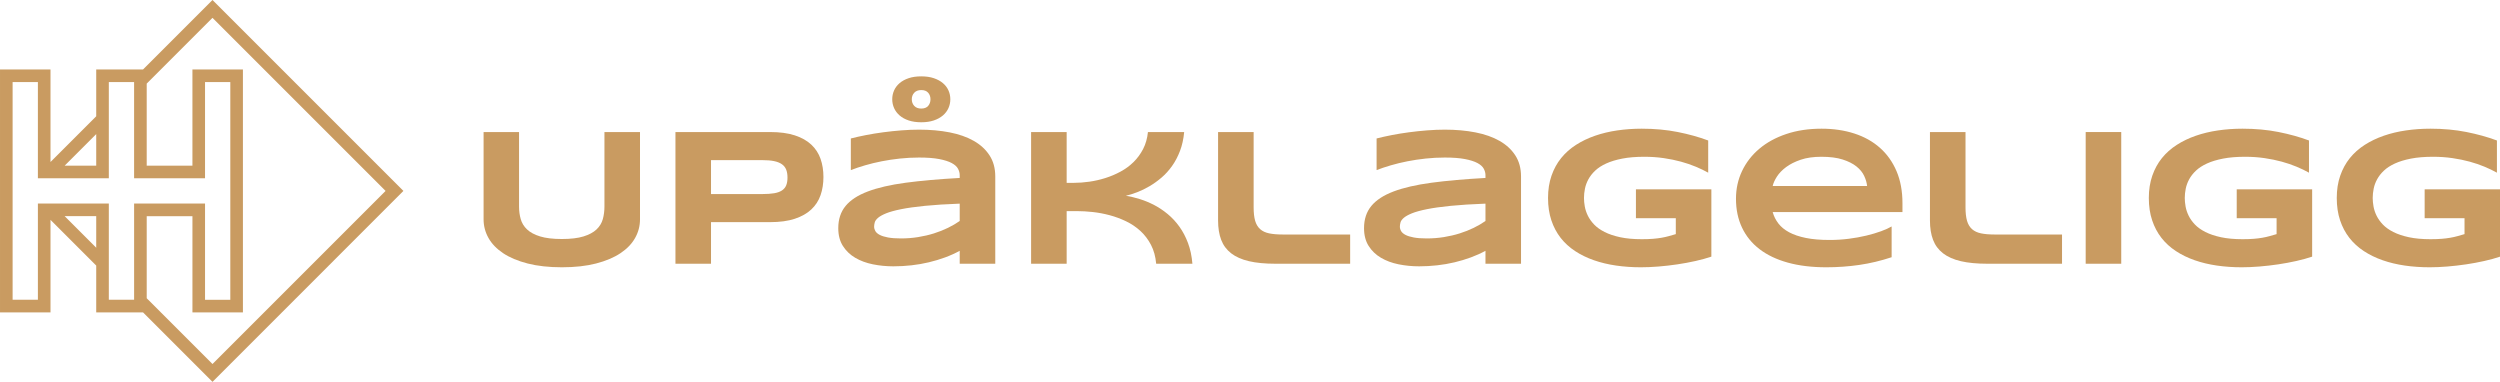 <svg viewBox="-253.293 -99 1309.471 200" xmlns="http://www.w3.org/2000/svg" xmlns:xlink="http://www.w3.org/1999/xlink" version="1.1" class="jsx-2263963463 artboard-inner" style="width: 340px; height: 51.929px; max-height: 100%;">
	<g transform="translate(-10.291 39.143) scale(1.428)" fill="#c99b61">
		<g id="line1">
			<path d="M64.582-16.277L64.582-16.277L64.582-48.305L51.539-48.305L51.539-20.953C51.539-19.336 51.340-17.807 50.941-16.365C50.543-14.924 49.775-13.664 48.639-12.586C47.502-11.508 45.914-10.652 43.875-10.020C41.836-9.387 39.188-9.070 35.930-9.070C32.648-9.070 29.982-9.387 27.932-10.020C25.881-10.652 24.287-11.508 23.150-12.586C22.014-13.664 21.240-14.924 20.830-16.365C20.420-17.807 20.215-19.336 20.215-20.953L20.215-48.305L7.207-48.305L7.207-16.277C7.207-13.863 7.805-11.590 9-9.457C10.195-7.324 11.988-5.461 14.379-3.867C16.770-2.273 19.764-1.014 23.361-0.088C26.959 0.838 31.148 1.301 35.930 1.301C40.711 1.301 44.889 0.838 48.463-0.088C52.037-1.014 55.020-2.273 57.410-3.867C59.801-5.461 61.594-7.324 62.789-9.457C63.984-11.590 64.582-13.863 64.582-16.277Z"></path>
			<path d="M131.865-31.816C131.865-34.230 131.513-36.445 130.810-38.461C130.107-40.477 128.976-42.217 127.418-43.682C125.859-45.146 123.838-46.283 121.353-47.092C118.869-47.900 115.845-48.305 112.283-48.305L77.584-48.305L77.584 0L90.627 0L90.627-15.258L112.283-15.258C115.845-15.258 118.869-15.668 121.353-16.488C123.838-17.309 125.859-18.451 127.418-19.916C128.976-21.381 130.107-23.127 130.810-25.154C131.513-27.182 131.865-29.402 131.865-31.816ZM118.681-31.605C118.681-30.480 118.523-29.531 118.207-28.758C117.890-27.984 117.369-27.357 116.642-26.877C115.916-26.396 114.966-26.057 113.795-25.857C112.623-25.658 111.181-25.559 109.470-25.559L90.627-25.559L90.627-38.004L109.470-38.004C111.181-38.004 112.623-37.881 113.795-37.635C114.966-37.389 115.916-37.008 116.642-36.492C117.369-35.977 117.890-35.314 118.207-34.506C118.523-33.697 118.681-32.730 118.681-31.605Z"></path>
			<path d="M181.851 0L194.894 0L194.894-32.027C194.894-35.004 194.197-37.570 192.802-39.727C191.408-41.883 189.474-43.664 187.001-45.070C184.529-46.477 181.581-47.514 178.159-48.182C174.738-48.850 170.999-49.184 166.945-49.184C164.882-49.184 162.726-49.096 160.476-48.920C158.226-48.744 155.999-48.510 153.796-48.217C151.593-47.924 149.472-47.578 147.433-47.180C145.394-46.781 143.554-46.371 141.913-45.949L141.913-34.348C143.484-34.957 145.230-35.543 147.152-36.105C149.074-36.668 151.107-37.160 153.251-37.582C155.396-38.004 157.622-38.338 159.931-38.584C162.240-38.830 164.577-38.953 166.945-38.953C169.945-38.953 172.411-38.766 174.345-38.391C176.279-38.016 177.802-37.529 178.915-36.932C180.029-36.334 180.796-35.643 181.218-34.857C181.640-34.072 181.851-33.281 181.851-32.484L181.851-31.465C174.210-31.043 167.595-30.457 162.005-29.707C156.415-28.957 151.792-27.891 148.136-26.508C144.480-25.125 141.761-23.350 139.980-21.182C138.199-19.014 137.308-16.301 137.308-13.043C137.308-10.465 137.876-8.285 139.013-6.504C140.150-4.723 141.656-3.281 143.531-2.180C145.406-1.078 147.556-0.281 149.982 0.211C152.408 0.703 154.921 0.949 157.523 0.949C159.749 0.949 161.958 0.826 164.150 0.580C166.341 0.334 168.468-0.035 170.531-0.527C172.593-1.020 174.579-1.617 176.490-2.320C178.400-3.023 180.187-3.832 181.851-4.746ZM181.851-22.043L181.851-15.680C180.585-14.789 179.150-13.951 177.544-13.166C175.939-12.381 174.222-11.701 172.394-11.127C170.566-10.553 168.632-10.102 166.593-9.773C164.554-9.445 162.468-9.281 160.335-9.281C158.413-9.281 156.820-9.398 155.554-9.633C154.288-9.867 153.275-10.184 152.513-10.582C151.751-10.980 151.218-11.443 150.913-11.971C150.609-12.498 150.456-13.043 150.456-13.605C150.456-14.074 150.533-14.590 150.685-15.152C150.837-15.715 151.242-16.277 151.898-16.840C152.554-17.402 153.544-17.953 154.868-18.492C156.193-19.031 158.015-19.535 160.335-20.004C162.656-20.473 165.568-20.883 169.072-21.234C172.576-21.586 176.835-21.855 181.851-22.043ZM157.101-60.328C157.101-59.180 157.329-58.096 157.786-57.076C158.243-56.057 158.917-55.160 159.808-54.387C160.699-53.613 161.806-53.004 163.130-52.559C164.454-52.113 165.995-51.891 167.753-51.891C169.488-51.891 171.017-52.113 172.341-52.559C173.665-53.004 174.779-53.613 175.681-54.387C176.583-55.160 177.263-56.057 177.720-57.076C178.177-58.096 178.406-59.180 178.406-60.328C178.406-61.477 178.177-62.561 177.720-63.580C177.263-64.600 176.583-65.490 175.681-66.252C174.779-67.014 173.665-67.617 172.341-68.063C171.017-68.508 169.488-68.730 167.753-68.730C165.995-68.730 164.454-68.508 163.130-68.063C161.806-67.617 160.699-67.014 159.808-66.252C158.917-65.490 158.243-64.600 157.786-63.580C157.329-62.561 157.101-61.477 157.101-60.328ZM164.273-60.328C164.273-61.266 164.572-62.062 165.169-62.719C165.767-63.375 166.628-63.703 167.753-63.703C168.878-63.703 169.722-63.375 170.284-62.719C170.847-62.062 171.128-61.266 171.128-60.328C171.128-59.367 170.847-58.559 170.284-57.902C169.722-57.246 168.878-56.918 167.753-56.918C166.628-56.918 165.767-57.246 165.169-57.902C164.572-58.559 164.273-59.367 164.273-60.328Z"></path>
			<path d="M253.915 0L267.204 0C266.970-2.813 266.431-5.344 265.587-7.594C264.743-9.844 263.688-11.848 262.423-13.605C261.157-15.363 259.733-16.898 258.151-18.211C256.569-19.523 254.911-20.631 253.177-21.533C251.442-22.436 249.690-23.162 247.921-23.713C246.151-24.264 244.446-24.668 242.806-24.926C244.095-25.230 245.483-25.670 246.972-26.244C248.460-26.818 249.954-27.545 251.454-28.424C252.954-29.303 254.419-30.352 255.849-31.570C257.278-32.789 258.573-34.213 259.733-35.842C260.894-37.471 261.866-39.316 262.651-41.379C263.437-43.441 263.946-45.750 264.181-48.305L250.892-48.305C250.657-45.984 250.071-43.916 249.134-42.100C248.196-40.283 247.024-38.684 245.618-37.301C244.212-35.918 242.618-34.746 240.837-33.785C239.056-32.824 237.198-32.039 235.265-31.430C233.331-30.820 231.380-30.375 229.411-30.094C227.442-29.813 225.556-29.672 223.751-29.672L221.079-29.672L221.079-48.305L208.036-48.305L208.036 0L221.079 0L221.079-19.301L224.946-19.301C226.704-19.301 228.608-19.189 230.659-18.967C232.710-18.744 234.767-18.357 236.829-17.807C238.892-17.256 240.901-16.512 242.858-15.574C244.815-14.637 246.573-13.453 248.132-12.023C249.690-10.594 250.985-8.889 252.017-6.908C253.048-4.928 253.681-2.625 253.915 0Z"></path>
			<path d="M289.663-20.672L289.663-48.305L276.620-48.305L276.620-15.855C276.620-13.113 277.001-10.746 277.762-8.754C278.524-6.762 279.749-5.115 281.436-3.814C283.124-2.514 285.298-1.553 287.958-0.932C290.618-0.311 293.846 0 297.643 0L325.065 0L325.065-10.723L300.315-10.723C298.346-10.723 296.688-10.863 295.340-11.145C293.993-11.426 292.897-11.941 292.053-12.691C291.210-13.441 290.600-14.455 290.225-15.732C289.850-17.010 289.663-18.656 289.663-20.672Z"></path>
			<path d="M374.700 0L387.742 0L387.742-32.027C387.742-35.004 387.045-37.570 385.651-39.727C384.256-41.883 382.323-43.664 379.850-45.070C377.377-46.477 374.430-47.514 371.008-48.182C367.586-48.850 363.848-49.184 359.793-49.184C357.731-49.184 355.575-49.096 353.325-48.920C351.075-48.744 348.848-48.510 346.645-48.217C344.442-47.924 342.321-47.578 340.282-47.180C338.242-46.781 336.403-46.371 334.762-45.949L334.762-34.348C336.332-34.957 338.078-35.543 340.000-36.105C341.922-36.668 343.955-37.160 346.100-37.582C348.244-38.004 350.471-38.338 352.780-38.584C355.088-38.830 357.426-38.953 359.793-38.953C362.793-38.953 365.260-38.766 367.194-38.391C369.127-38.016 370.651-37.529 371.764-36.932C372.877-36.334 373.645-35.643 374.067-34.857C374.489-34.072 374.700-33.281 374.700-32.484L374.700-31.465C367.059-31.043 360.444-30.457 354.854-29.707C349.264-28.957 344.641-27.891 340.985-26.508C337.328-25.125 334.610-23.350 332.828-21.182C331.047-19.014 330.157-16.301 330.157-13.043C330.157-10.465 330.725-8.285 331.862-6.504C332.998-4.723 334.504-3.281 336.379-2.180C338.254-1.078 340.405-0.281 342.830 0.211C345.256 0.703 347.770 0.949 350.371 0.949C352.598 0.949 354.807 0.826 356.998 0.580C359.190 0.334 361.317-0.035 363.379-0.527C365.442-1.020 367.428-1.617 369.338-2.320C371.248-3.023 373.035-3.832 374.700-4.746ZM374.700-22.043L374.700-15.680C373.434-14.789 371.998-13.951 370.393-13.166C368.787-12.381 367.071-11.701 365.242-11.127C363.414-10.553 361.481-10.102 359.442-9.773C357.403-9.445 355.317-9.281 353.184-9.281C351.262-9.281 349.668-9.398 348.403-9.633C347.137-9.867 346.123-10.184 345.362-10.582C344.600-10.980 344.067-11.443 343.762-11.971C343.457-12.498 343.305-13.043 343.305-13.605C343.305-14.074 343.381-14.590 343.534-15.152C343.686-15.715 344.090-16.277 344.746-16.840C345.403-17.402 346.393-17.953 347.717-18.492C349.041-19.031 350.864-19.535 353.184-20.004C355.504-20.473 358.416-20.883 361.920-21.234C365.424-21.586 369.684-21.855 374.700-22.043Z"></path>
			<path d="M431.998-49.535C428.928-49.535 425.945-49.324 423.051-48.902C420.156-48.480 417.437-47.830 414.895-46.951C412.352-46.072 410.020-44.953 407.898-43.594C405.777-42.234 403.961-40.617 402.449-38.742C400.937-36.867 399.760-34.711 398.916-32.273C398.072-29.836 397.650-27.117 397.650-24.117C397.650-21.094 398.055-18.369 398.863-15.943C399.672-13.518 400.809-11.367 402.273-9.492C403.738-7.617 405.508-6.000 407.582-4.641C409.656-3.281 411.953-2.162 414.473-1.283C416.992-0.404 419.705 0.246 422.611 0.668C425.518 1.090 428.553 1.301 431.717 1.301C433.756 1.301 435.924 1.207 438.221 1.020C440.518 0.832 442.809 0.568 445.094 0.229C447.379-0.111 449.594-0.521 451.738-1.002C453.883-1.482 455.822-2.016 457.557-2.602L457.557-27.281L429.889-27.281L429.889-16.699L444.514-16.699L444.514-10.863C443.623-10.605 442.762-10.359 441.930-10.125C441.098-9.891 440.207-9.691 439.258-9.527C438.309-9.363 437.260-9.234 436.111-9.141C434.963-9.047 433.615-9 432.068-9C428.998-9 426.350-9.240 424.123-9.721C421.896-10.201 419.992-10.840 418.410-11.637C416.828-12.434 415.545-13.348 414.561-14.379C413.576-15.410 412.809-16.488 412.258-17.613C411.707-18.738 411.332-19.863 411.133-20.988C410.934-22.113 410.834-23.156 410.834-24.117C410.834-25.219 410.951-26.355 411.186-27.527C411.420-28.699 411.842-29.848 412.451-30.973C413.061-32.098 413.893-33.158 414.947-34.154C416.002-35.150 417.350-36.023 418.990-36.773C420.631-37.523 422.600-38.121 424.896-38.566C427.193-39.012 429.889-39.234 432.982-39.234C435.467-39.234 437.834-39.070 440.084-38.742C442.334-38.414 444.443-37.980 446.412-37.441C448.381-36.902 450.203-36.281 451.879-35.578C453.555-34.875 455.061-34.148 456.396-33.398L456.396-45.211C452.998-46.477 449.266-47.514 445.199-48.322C441.133-49.131 436.732-49.535 431.998-49.535Z"></path>
			<path d="M523.679-2.391L523.679-13.676C522.695-13.090 521.400-12.504 519.795-11.918C518.189-11.332 516.390-10.799 514.398-10.318C512.406-9.838 510.261-9.451 507.964-9.158C505.668-8.865 503.324-8.719 500.933-8.719C497.558-8.719 494.658-8.965 492.232-9.457C489.806-9.949 487.761-10.641 486.097-11.531C484.433-12.422 483.115-13.500 482.142-14.766C481.170-16.031 480.472-17.426 480.050-18.949L527.652-18.949L527.652-22.184C527.652-26.613 526.931-30.527 525.490-33.926C524.048-37.324 522.021-40.184 519.408-42.504C516.795-44.824 513.666-46.576 510.021-47.760C506.377-48.943 502.363-49.535 497.980-49.535C493.222-49.535 488.910-48.885 485.043-47.584C481.175-46.283 477.877-44.479 475.146-42.170C472.416-39.861 470.306-37.143 468.818-34.014C467.330-30.885 466.586-27.492 466.586-23.836C466.586-19.898 467.324-16.371 468.800-13.254C470.277-10.137 472.422-7.500 475.234-5.344C478.047-3.188 481.509-1.541 485.623-0.404C489.736 0.732 494.429 1.301 499.703 1.301C503.828 1.301 507.865 1.014 511.814 0.439C515.763-0.135 519.718-1.078 523.679-2.391ZM514.679-28.512L480.050-28.512C480.285-29.566 480.800-30.715 481.597-31.957C482.394-33.199 483.513-34.359 484.955-35.438C486.396-36.516 488.183-37.418 490.316-38.145C492.449-38.871 494.980-39.234 497.910-39.234C501.027-39.234 503.629-38.900 505.714-38.232C507.800-37.564 509.488-36.715 510.777-35.684C512.066-34.652 513.009-33.498 513.607-32.221C514.205-30.943 514.562-29.707 514.679-28.512Z"></path>
			<path d="M550.779-20.672L550.779-48.305L537.736-48.305L537.736-15.855C537.736-13.113 538.117-10.746 538.878-8.754C539.640-6.762 540.865-5.115 542.552-3.814C544.240-2.514 546.413-1.553 549.074-0.932C551.734-0.311 554.962 0 558.759 0L586.181 0L586.181-10.723L561.431-10.723C559.462-10.723 557.804-10.863 556.456-11.145C555.109-11.426 554.013-11.941 553.169-12.691C552.325-13.441 551.716-14.455 551.341-15.732C550.966-17.010 550.779-18.656 550.779-20.672Z"></path>
			<path d="M594.858 0L607.901 0L607.901-48.305L594.858-48.305Z"></path>
			<path d="M652.368-49.535C649.298-49.535 646.315-49.324 643.421-48.902C640.526-48.480 637.807-47.830 635.264-46.951C632.721-46.072 630.389-44.953 628.268-43.594C626.147-42.234 624.331-40.617 622.819-38.742C621.307-36.867 620.130-34.711 619.286-32.273C618.442-29.836 618.020-27.117 618.020-24.117C618.020-21.094 618.424-18.369 619.233-15.943C620.042-13.518 621.178-11.367 622.643-9.492C624.108-7.617 625.878-6.000 627.952-4.641C630.026-3.281 632.323-2.162 634.842-1.283C637.362-0.404 640.075 0.246 642.981 0.668C645.887 1.090 648.922 1.301 652.087 1.301C654.126 1.301 656.294 1.207 658.590 1.020C660.887 0.832 663.178 0.568 665.464 0.229C667.749-0.111 669.964-0.521 672.108-1.002C674.253-1.482 676.192-2.016 677.926-2.602L677.926-27.281L650.258-27.281L650.258-16.699L664.883-16.699L664.883-10.863C663.993-10.605 663.131-10.359 662.299-10.125C661.467-9.891 660.577-9.691 659.628-9.527C658.678-9.363 657.630-9.234 656.481-9.141C655.333-9.047 653.985-9 652.438-9C649.368-9 646.719-9.240 644.493-9.721C642.266-10.201 640.362-10.840 638.780-11.637C637.198-12.434 635.915-13.348 634.930-14.379C633.946-15.410 633.178-16.488 632.628-17.613C632.077-18.738 631.702-19.863 631.503-20.988C631.303-22.113 631.204-23.156 631.204-24.117C631.204-25.219 631.321-26.355 631.555-27.527C631.790-28.699 632.212-29.848 632.821-30.973C633.430-32.098 634.262-33.158 635.317-34.154C636.372-35.150 637.719-36.023 639.360-36.773C641.001-37.523 642.969-38.121 645.266-38.566C647.563-39.012 650.258-39.234 653.352-39.234C655.837-39.234 658.204-39.070 660.454-38.742C662.704-38.414 664.813-37.980 666.782-37.441C668.751-36.902 670.573-36.281 672.249-35.578C673.924-34.875 675.430-34.148 676.766-33.398L676.766-45.211C673.368-46.477 669.635-47.514 665.569-48.322C661.503-49.131 657.102-49.535 652.368-49.535Z"></path>
			<path d="M721.303-49.535C718.233-49.535 715.250-49.324 712.356-48.902C709.461-48.480 706.742-47.830 704.200-46.951C701.657-46.072 699.325-44.953 697.203-43.594C695.082-42.234 693.266-40.617 691.754-38.742C690.242-36.867 689.065-34.711 688.221-32.273C687.377-29.836 686.955-27.117 686.955-24.117C686.955-21.094 687.360-18.369 688.168-15.943C688.977-13.518 690.114-11.367 691.578-9.492C693.043-7.617 694.813-6.000 696.887-4.641C698.961-3.281 701.258-2.162 703.778-1.283C706.297-0.404 709.010 0.246 711.916 0.668C714.823 1.090 717.858 1.301 721.022 1.301C723.061 1.301 725.229 1.207 727.526 1.020C729.823 0.832 732.114 0.568 734.399 0.229C736.684-0.111 738.899-0.521 741.043-1.002C743.188-1.482 745.127-2.016 746.862-2.602L746.862-27.281L719.194-27.281L719.194-16.699L733.819-16.699L733.819-10.863C732.928-10.605 732.067-10.359 731.235-10.125C730.403-9.891 729.512-9.691 728.563-9.527C727.614-9.363 726.565-9.234 725.416-9.141C724.268-9.047 722.920-9 721.373-9C718.303-9 715.655-9.240 713.428-9.721C711.201-10.201 709.297-10.840 707.715-11.637C706.133-12.434 704.850-13.348 703.866-14.379C702.881-15.410 702.114-16.488 701.563-17.613C701.012-18.738 700.637-19.863 700.438-20.988C700.239-22.113 700.139-23.156 700.139-24.117C700.139-25.219 700.256-26.355 700.491-27.527C700.725-28.699 701.147-29.848 701.756-30.973C702.366-32.098 703.198-33.158 704.252-34.154C705.307-35.150 706.655-36.023 708.295-36.773C709.936-37.523 711.905-38.121 714.201-38.566C716.498-39.012 719.194-39.234 722.287-39.234C724.772-39.234 727.139-39.070 729.389-38.742C731.639-38.414 733.748-37.980 735.717-37.441C737.686-36.902 739.508-36.281 741.184-35.578C742.860-34.875 744.366-34.148 745.701-33.398L745.701-45.211C742.303-46.477 738.571-47.514 734.504-48.322C730.438-49.131 726.037-49.535 721.303-49.535Z"></path>
		</g>
	</g>
	<g transform="translate(-253.293 -104.645) scale(6.603)" id="logomark">
		<g fill="#c99b61">
			<path d="M11.345 6.366H7.632v3.713l-3.627 3.627v-7.34H0v19.269h4.005v-7.34l3.627 3.627v3.713h3.713l5.511 5.511L32 16 16.855.855l-5.51 5.511zm-3.713 5.127v2.505H5.127l2.505-2.505zm-2.505 6.509h2.505v2.505l-2.505-2.505zm5.51 0v6.632H8.632v-7.632H3.005v7.632H1V7.366h2.005v7.632h5.627V7.366h2.005v7.632h5.627V7.366h2.005v17.269h-2.005v-7.632h-5.627v.999zm6.218 11.729l-5.218-5.218v-6.51h3.627v7.632h4.005V6.366h-4.005v7.632h-3.627v-6.51l5.218-5.218L30.586 16 16.855 29.731z"></path>
		</g>
	</g>
</svg>